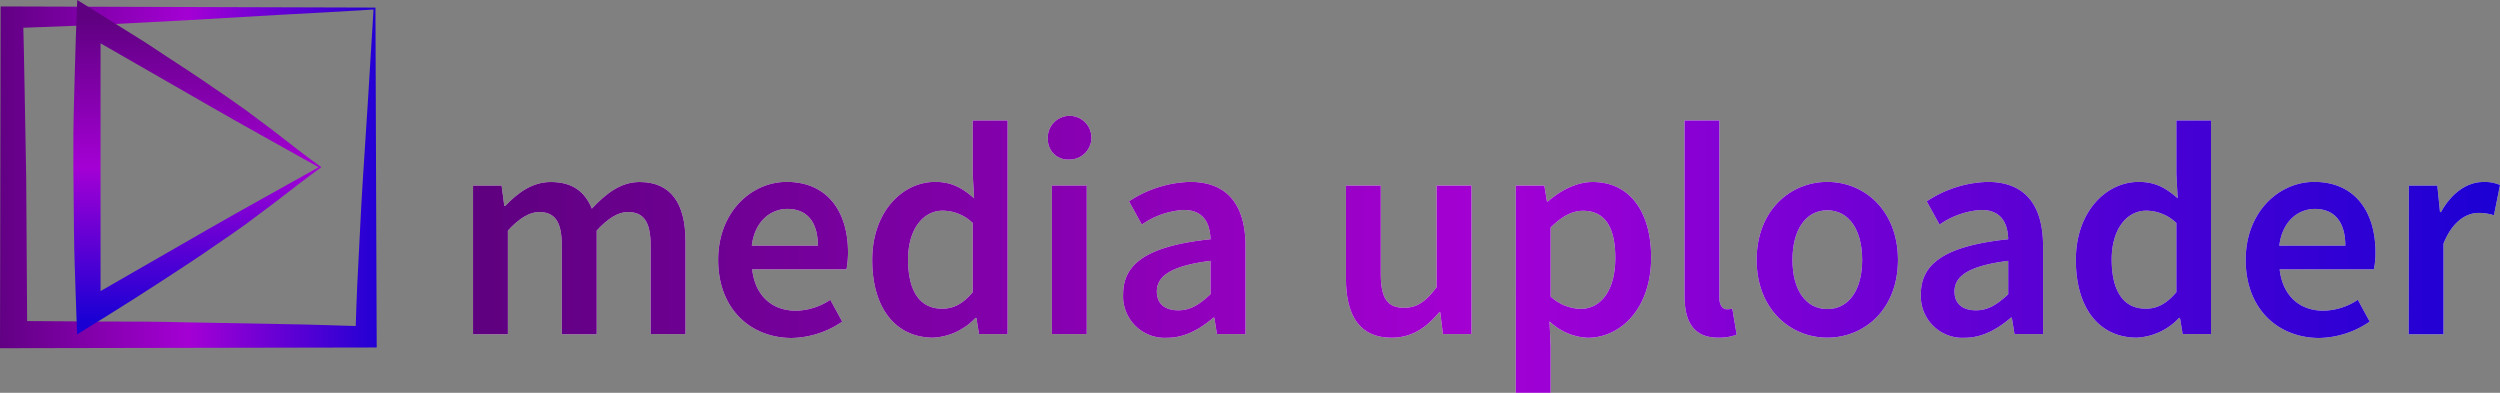 <svg xmlns="http://www.w3.org/2000/svg" xmlns:xlink="http://www.w3.org/1999/xlink" viewBox="0 0 457.93 71.95"><rect x="0" y="0" width="457.93" height="71.95" fill="#808080" stroke="none"/><defs><linearGradient id="linear-gradient" x1="86.65" y1="46.97" x2="457.93" y2="46.97" gradientUnits="userSpaceOnUse"><stop offset="0" stop-color="#5e007f"/><stop offset="0.5" stop-color="#a400d4"/><stop offset="1" stop-color="#1b00d4"/></linearGradient><linearGradient id="linear-gradient-14" x1="-2" y1="32.48" x2="71.1" y2="32.48" xlink:href="#linear-gradient"/><linearGradient id="linear-gradient-15" x1="36.17" y1="2.84" x2="36.17" y2="58.42" xlink:href="#linear-gradient"/></defs><g id="Layer_2" data-name="Layer 2"><g id="Layer_1-2" data-name="Layer 1"><path d="M86.65,34h5.23l.49,3.71h.18c2.3-2.4,4.94-4.37,8.35-4.37,4,0,6.26,1.81,7.51,4.87,2.6-2.77,5.3-4.87,8.75-4.87,5.74,0,8.4,3.94,8.4,10.81V61.19h-6.38V45c0-4.48-1.33-6.16-4.19-6.16-1.73,0-3.59,1.11-5.69,3.39v19h-6.39V45c0-4.48-1.32-6.16-4.18-6.16-1.69,0-3.59,1.11-5.7,3.39v19H86.65Z" fill="#fff"/><path d="M131.55,47.61c0-8.84,6.14-14.29,12.54-14.29,7.36,0,11.24,5.31,11.24,12.91a16.76,16.76,0,0,1-.28,3.1H137.78c.53,4.83,3.63,7.58,8,7.58a11.58,11.58,0,0,0,6.31-2l2.18,4a16.86,16.86,0,0,1-9.33,3C137.45,61.85,131.55,56.58,131.55,47.61ZM149.81,45c0-4.19-1.86-6.73-5.58-6.73-3.17,0-6,2.37-6.52,6.73Z" fill="#fff"/><path d="M159.77,47.61c0-8.87,5.56-14.29,11.52-14.29,3.08,0,5,1.15,7.14,3l-.25-4.39V22.06h6.38V61.19h-5.23l-.48-2.95h-.18a11.39,11.39,0,0,1-7.73,3.61C164.16,61.85,159.77,56.58,159.77,47.61Zm18.41,5.91V40.85a8,8,0,0,0-5.54-2.26c-3.45,0-6.31,3.28-6.31,8.95,0,5.91,2.26,9,6.18,9C174.62,56.58,176.39,55.65,178.18,53.52Z" fill="#fff"/><path d="M191.94,25.61a4,4,0,1,1,3.95,3.61A3.66,3.66,0,0,1,191.94,25.61Zm.74,8.37h6.38V61.19h-6.38Z" fill="#fff"/><path d="M205.73,53.88c0-5.83,4.83-8.87,16-10.06-.09-2.93-1.26-5.36-4.94-5.36a14.94,14.94,0,0,0-7.64,2.68l-2.35-4.26A21.24,21.24,0,0,1,218,33.32c6.8,0,10.14,4.18,10.14,11.76V61.19h-5.23l-.48-3h-.18c-2.44,2.09-5.23,3.68-8.44,3.68A7.61,7.61,0,0,1,205.73,53.88Zm16,0V47.78c-7.38.93-9.83,2.86-9.83,5.61,0,2.4,1.63,3.45,3.92,3.45S219.71,55.76,221.72,53.9Z" fill="#fff"/><path d="M246.54,51V34h6.38V50.22c0,4.48,1.28,6.16,4.23,6.16,2.39,0,4-1.11,6-3.77V34h6.38V61.19h-5.23l-.49-4h-.17c-2.4,2.83-5,4.67-8.76,4.67C249.09,61.85,246.54,57.91,246.54,51Z" fill="#fff"/><path d="M277.65,34h5.23l.48,2.9h.18c2.29-2,5.21-3.56,8.2-3.56,6.8,0,10.7,5.45,10.7,13.84,0,9.31-5.56,14.69-11.61,14.69a10.84,10.84,0,0,1-7-3l.2,4.52V72h-6.38Zm18.23,13.25c0-5.43-1.77-8.64-5.91-8.64-2,0-3.84,1-5.94,3.06V54.32a8.5,8.5,0,0,0,5.45,2.26C293.11,56.58,295.88,53.39,295.88,47.23Z" fill="#fff"/><path d="M308.56,54.19V22.06h6.38V54.52c0,1.57.71,2.13,1.37,2.13a3.48,3.48,0,0,0,1-.12l.8,4.77a9,9,0,0,1-3.37.55C310.22,61.85,308.56,58.93,308.56,54.19Z" fill="#fff"/><path d="M321.77,47.61c0-9.07,6.16-14.29,12.94-14.29s12.94,5.22,12.94,14.29-6.16,14.24-12.94,14.24S321.77,56.62,321.77,47.61Zm19.33,0c0-5.46-2.4-9.09-6.39-9.09s-6.38,3.63-6.38,9.09,2.4,9,6.38,9S341.1,53.06,341.1,47.61Z" fill="#fff"/><path d="M351.85,53.88c0-5.83,4.83-8.87,16-10.06-.09-2.93-1.26-5.36-4.94-5.36a14.94,14.94,0,0,0-7.64,2.68l-2.35-4.26a21.21,21.21,0,0,1,11.16-3.56c6.81,0,10.15,4.18,10.15,11.76V61.19H369l-.49-3h-.17c-2.44,2.09-5.23,3.68-8.44,3.68A7.62,7.62,0,0,1,351.85,53.88Zm16,0V47.78c-7.38.93-9.84,2.86-9.84,5.61,0,2.4,1.64,3.45,3.92,3.45S365.83,55.76,367.85,53.9Z" fill="#fff"/><path d="M380.24,47.61c0-8.87,5.56-14.29,11.52-14.29,3.08,0,5,1.15,7.13,3l-.24-4.39V22.06H405V61.19H399.8l-.49-2.95h-.17a11.39,11.39,0,0,1-7.74,3.61C384.62,61.85,380.24,56.58,380.24,47.61Zm18.41,5.91V40.85a8,8,0,0,0-5.54-2.26c-3.46,0-6.31,3.28-6.31,8.95,0,5.91,2.26,9,6.18,9C395.08,56.58,396.85,55.65,398.65,53.52Z" fill="#fff"/><path d="M411.35,47.61c0-8.84,6.13-14.29,12.54-14.29,7.35,0,11.23,5.31,11.23,12.91a15.93,15.93,0,0,1-.28,3.1H417.57c.53,4.83,3.64,7.58,8,7.58a11.63,11.63,0,0,0,6.32-2l2.17,4a16.8,16.8,0,0,1-9.33,3C417.24,61.85,411.35,56.58,411.35,47.61ZM429.6,45c0-4.19-1.86-6.73-5.58-6.73-3.17,0-6,2.37-6.51,6.73Z" fill="#fff"/><path d="M441.23,34h5.22l.49,4.85h.18c1.94-3.54,4.82-5.51,7.73-5.51a6.87,6.87,0,0,1,3.08.55l-1.11,5.54A9.06,9.06,0,0,0,454,39c-2.17,0-4.78,1.49-6.42,5.63v16.6h-6.38Z" fill="#fff"/><path d="M86.65,34h5.23l.49,3.71h.18c2.3-2.4,4.94-4.37,8.35-4.37,4,0,6.26,1.81,7.51,4.87,2.6-2.77,5.3-4.87,8.75-4.87,5.74,0,8.4,3.94,8.4,10.81V61.19h-6.38V45c0-4.48-1.33-6.16-4.19-6.16-1.73,0-3.59,1.11-5.69,3.39v19h-6.39V45c0-4.48-1.32-6.16-4.18-6.16-1.69,0-3.59,1.11-5.7,3.39v19H86.65Z" fill="url(#linear-gradient)"/><path d="M131.55,47.61c0-8.84,6.14-14.29,12.54-14.29,7.36,0,11.24,5.31,11.24,12.91a16.76,16.76,0,0,1-.28,3.1H137.78c.53,4.83,3.63,7.58,8,7.58a11.58,11.58,0,0,0,6.31-2l2.18,4a16.86,16.86,0,0,1-9.33,3C137.45,61.85,131.55,56.58,131.55,47.61ZM149.81,45c0-4.19-1.86-6.73-5.58-6.73-3.17,0-6,2.37-6.52,6.73Z" fill="url(#linear-gradient)"/><path d="M159.77,47.61c0-8.87,5.56-14.29,11.52-14.29,3.08,0,5,1.15,7.14,3l-.25-4.39V22.06h6.38V61.19h-5.23l-.48-2.95h-.18a11.39,11.39,0,0,1-7.73,3.61C164.16,61.85,159.77,56.58,159.77,47.61Zm18.41,5.91V40.85a8,8,0,0,0-5.54-2.26c-3.45,0-6.31,3.28-6.31,8.95,0,5.91,2.26,9,6.18,9C174.62,56.58,176.39,55.65,178.18,53.52Z" fill="url(#linear-gradient)"/><path d="M191.94,25.61a4,4,0,1,1,3.95,3.61A3.66,3.66,0,0,1,191.94,25.61Zm.74,8.37h6.38V61.19h-6.38Z" fill="url(#linear-gradient)"/><path d="M205.73,53.88c0-5.83,4.83-8.87,16-10.06-.09-2.93-1.26-5.36-4.94-5.36a14.94,14.94,0,0,0-7.64,2.68l-2.35-4.26A21.24,21.24,0,0,1,218,33.32c6.8,0,10.14,4.18,10.14,11.76V61.19h-5.23l-.48-3h-.18c-2.44,2.09-5.23,3.68-8.44,3.68A7.61,7.61,0,0,1,205.73,53.88Zm16,0V47.78c-7.38.93-9.83,2.86-9.83,5.61,0,2.4,1.63,3.45,3.92,3.45S219.71,55.76,221.72,53.9Z" fill="url(#linear-gradient)"/><path d="M246.54,51V34h6.38V50.22c0,4.48,1.28,6.16,4.23,6.16,2.39,0,4-1.11,6-3.77V34h6.38V61.19h-5.23l-.49-4h-.17c-2.4,2.83-5,4.67-8.76,4.67C249.09,61.85,246.54,57.91,246.54,51Z" fill="url(#linear-gradient)"/><path d="M277.65,34h5.23l.48,2.9h.18c2.29-2,5.21-3.56,8.2-3.56,6.8,0,10.7,5.45,10.7,13.84,0,9.31-5.56,14.69-11.61,14.69a10.84,10.84,0,0,1-7-3l.2,4.52V72h-6.38Zm18.23,13.25c0-5.43-1.77-8.64-5.91-8.64-2,0-3.84,1-5.94,3.06V54.32a8.5,8.5,0,0,0,5.45,2.26C293.11,56.58,295.88,53.39,295.88,47.23Z" fill="url(#linear-gradient)"/><path d="M308.56,54.19V22.06h6.38V54.52c0,1.57.71,2.13,1.37,2.13a3.48,3.48,0,0,0,1-.12l.8,4.77a9,9,0,0,1-3.37.55C310.22,61.85,308.56,58.93,308.56,54.19Z" fill="url(#linear-gradient)"/><path d="M321.77,47.61c0-9.07,6.16-14.29,12.94-14.29s12.94,5.22,12.94,14.29-6.16,14.24-12.94,14.24S321.77,56.62,321.77,47.61Zm19.33,0c0-5.46-2.4-9.09-6.39-9.09s-6.38,3.63-6.38,9.09,2.4,9,6.38,9S341.1,53.06,341.1,47.61Z" fill="url(#linear-gradient)"/><path d="M351.85,53.88c0-5.83,4.83-8.87,16-10.06-.09-2.93-1.26-5.36-4.94-5.36a14.94,14.94,0,0,0-7.64,2.68l-2.35-4.26a21.21,21.21,0,0,1,11.16-3.56c6.81,0,10.15,4.18,10.15,11.76V61.19H369l-.49-3h-.17c-2.44,2.09-5.23,3.68-8.44,3.68A7.62,7.62,0,0,1,351.85,53.88Zm16,0V47.78c-7.38.93-9.84,2.86-9.84,5.61,0,2.4,1.64,3.45,3.92,3.45S365.83,55.76,367.85,53.9Z" fill="url(#linear-gradient)"/><path d="M380.24,47.61c0-8.87,5.56-14.29,11.52-14.29,3.08,0,5,1.15,7.13,3l-.24-4.39V22.06H405V61.19H399.8l-.49-2.95h-.17a11.39,11.39,0,0,1-7.74,3.61C384.62,61.85,380.24,56.58,380.24,47.61Zm18.41,5.91V40.85a8,8,0,0,0-5.54-2.26c-3.46,0-6.31,3.28-6.31,8.95,0,5.91,2.26,9,6.18,9C395.08,56.58,396.85,55.65,398.65,53.52Z" fill="url(#linear-gradient)"/><path d="M411.35,47.61c0-8.84,6.13-14.29,12.54-14.29,7.35,0,11.23,5.31,11.23,12.91a15.93,15.93,0,0,1-.28,3.1H417.57c.53,4.83,3.64,7.58,8,7.58a11.63,11.63,0,0,0,6.32-2l2.17,4a16.8,16.8,0,0,1-9.33,3C417.24,61.85,411.35,56.58,411.35,47.61ZM429.6,45c0-4.19-1.86-6.73-5.58-6.73-3.17,0-6,2.37-6.51,6.73Z" fill="url(#linear-gradient)"/><path d="M441.23,34h5.22l.49,4.85h.18c1.94-3.54,4.82-5.51,7.73-5.51a6.87,6.87,0,0,1,3.08.55l-1.11,5.54A9.06,9.06,0,0,0,454,39c-2.17,0-4.78,1.49-6.42,5.63v16.6h-6.38Z" fill="url(#linear-gradient)"/><path d="M68.42,1.74l-8.92.53-8.73.47-17.14,1-16.69.86L.5,5.23,4.16,1.57c.19,5.14.26,10.28.36,15.42L4.8,32.42,5,63.28.5,58.78l17,.11c5.68,0,11.35,0,17,.16l17,.31c5.68.07,11.35.31,17,.46l-3.46,3.46c.16-4.94.31-9.89.59-14.88s.47-10,.81-15.13l1-15.53Zm.35-.35L69,63.28v.37H68.6L.5,63.78H0v-.5L.12,1.57V1.18H.5Z" fill="url(#linear-gradient-14)"/><path d="M58.86,30.63c-2.78,2-5.7,4.28-8.9,6.74l-5,3.74c-1.73,1.25-3.51,2.47-5.3,3.68-3.21,2.25-6.5,4.38-9.78,6.52s-6.58,4.24-9.9,6.31l-5.86,3.64-.25-7.17c-.14-3.91-.28-7.82-.32-11.73s-.08-7.82-.11-11.73,0-7.82.11-11.73.2-7.82.33-11.73L14.15,0,20,3.65l5,3.11c1.66,1,3.29,2.13,4.93,3.2,3.28,2.14,6.56,4.27,9.78,6.52,1.78,1.21,3.57,2.43,5.29,3.68l5,3.73C53.16,26.35,56.08,28.65,58.86,30.63Zm-.5,0c-6.84-3.85-13.6-7.54-20.26-11.39L17.75,7.55l.67-.38,0,23.46,0,23.46-.67-.39L38.1,42C44.76,38.17,51.52,34.48,58.36,30.63Z" fill="url(#linear-gradient-15)"/></g></g></svg>